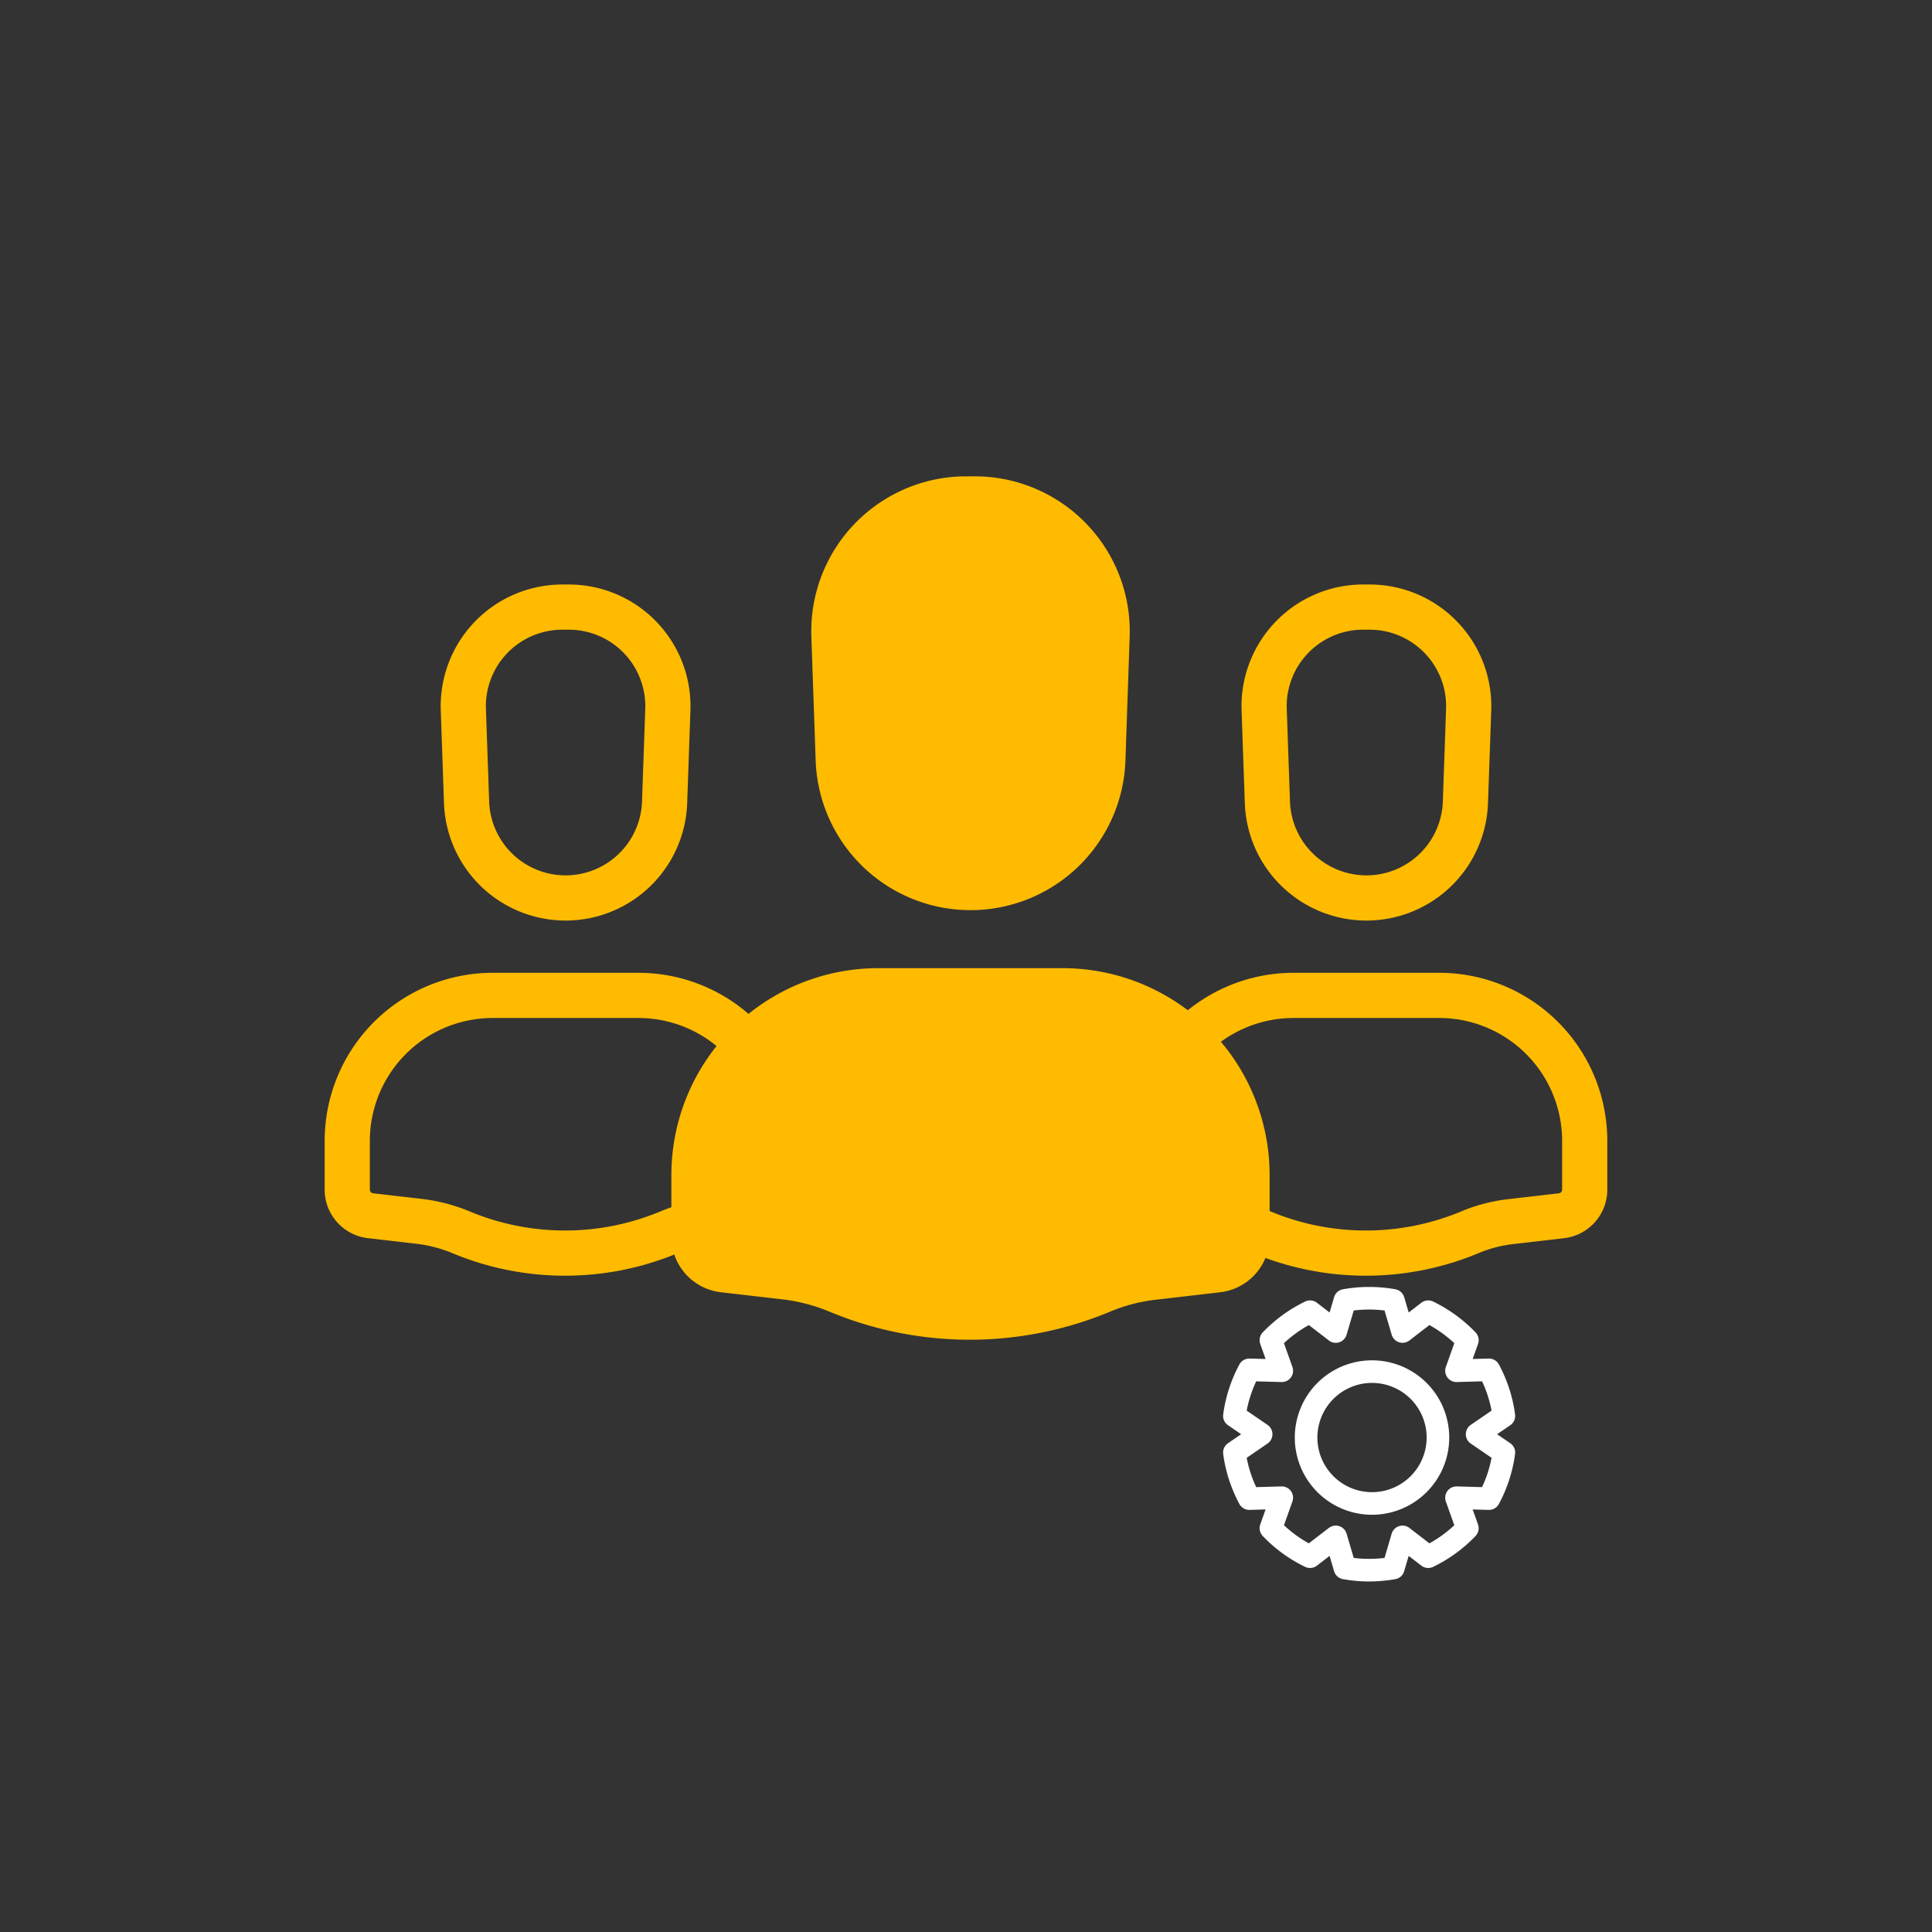 <svg xmlns="http://www.w3.org/2000/svg" xmlns:xlink="http://www.w3.org/1999/xlink" width="171.01" height="171.01" viewBox="0 0 171.01 171.01">
  <rect x="0" y="0" width="171.01" height="171.01" fill="#333333" stroke="none"/>
  <defs>
    <clipPath id="clip-path">
      <path id="Path_287" data-name="Path 287" d="M0,0H171.01V171.01H0Z"/>
    </clipPath>
  </defs>
  <g id="Group_28" data-name="Group 28">
    <g id="Group_27" data-name="Group 27" clip-path="url(#clip-path)">
      <g id="Group_24" data-name="Group 24" transform="translate(101.625 53.737)">
        <path id="Path_284" data-name="Path 284" d="M310.013,191.485h12.881a12.881,12.881,0,0,1,12.882,12.882v4.309a2.328,2.328,0,0,1-2.061,2.313l-4.507.521a13.229,13.229,0,0,0-3.581.936h0a23.906,23.906,0,0,1-18.4.019l-.031-.013a13.869,13.869,0,0,0-3.736-.971l-4.272-.493a2.328,2.328,0,0,1-2.061-2.313v-4.308A12.881,12.881,0,0,1,310.013,191.485Zm6.155-34.37h.571a8.77,8.77,0,0,1,8.764,9.074l-.286,8.206a8.769,8.769,0,0,1-8.764,8.465h0a8.769,8.769,0,0,1-8.764-8.465l-.286-8.206a8.77,8.77,0,0,1,8.764-9.075Z" transform="translate(-297.131 -157.115)" fill="none" stroke="#fb0" stroke-linecap="round" stroke-linejoin="round" stroke-width="4"/>
      </g>
      <g id="Group_25" data-name="Group 25" transform="translate(30.741 53.737)">
        <path id="Path_285" data-name="Path 285" d="M102.763,191.485h12.881a12.881,12.881,0,0,1,12.882,12.882v4.309a2.328,2.328,0,0,1-2.061,2.313l-4.507.521a13.228,13.228,0,0,0-3.581.936h0a23.906,23.906,0,0,1-18.4.019l-.031-.013a13.87,13.87,0,0,0-3.736-.971l-4.272-.493a2.328,2.328,0,0,1-2.061-2.313v-4.308A12.881,12.881,0,0,1,102.763,191.485Zm6.155-34.37h.571a8.77,8.77,0,0,1,8.764,9.074l-.286,8.206a8.769,8.769,0,0,1-8.764,8.465h0a8.769,8.769,0,0,1-8.764-8.465l-.286-8.206A8.77,8.77,0,0,1,108.918,157.115Z" transform="translate(-89.881 -157.115)" fill="none" stroke="#fb0" stroke-linecap="round" stroke-linejoin="round" stroke-width="4"/>
      </g>
      <g id="Group_26" data-name="Group 26" transform="translate(61.431 44.162)">
        <path id="Path_286" data-name="Path 286" d="M195.928,172.654h16.316a16.316,16.316,0,0,1,16.316,16.316v5.458a2.949,2.949,0,0,1-2.61,2.929l-5.71.66A16.752,16.752,0,0,0,215.7,199.2h0a30.279,30.279,0,0,1-23.3.024l-.039-.016a17.562,17.562,0,0,0-4.732-1.23l-5.411-.624a2.949,2.949,0,0,1-2.611-2.929V188.97A16.316,16.316,0,0,1,195.928,172.654ZM203.7,129.12h.763a11.718,11.718,0,0,1,11.711,12.125L215.8,152.21a11.718,11.718,0,0,1-11.711,11.31h0a11.718,11.718,0,0,1-11.711-11.31l-.381-10.965A11.718,11.718,0,0,1,203.7,129.12Z" transform="translate(-179.612 -129.12)" fill="#fb0" stroke="#fb0" stroke-linecap="round" stroke-linejoin="round" stroke-width="4"/>
      </g>
    </g>
  </g>
  <g id="Group_29" data-name="Group 29" transform="translate(109.261 114.914)">
    <path id="Path_288" data-name="Path 288" d="M291.237,298.315l2.367,1.622a11.939,11.939,0,0,1-1.322,4.078l-2.871-.08.961,2.7a12.029,12.029,0,0,1-3.463,2.52l-2.277-1.752-.812,2.755a12.142,12.142,0,0,1-4.284,0l-.812-2.755-2.277,1.752a12.03,12.03,0,0,1-3.463-2.52l.961-2.7-2.871.08a11.938,11.938,0,0,1-1.322-4.078l2.367-1.622-2.367-1.622a11.928,11.928,0,0,1,1.321-4.076l2.873.08-.963-2.705a12.118,12.118,0,0,1,3.466-2.52l2.275,1.752.811-2.754a12.157,12.157,0,0,1,4.287,0l.811,2.754,2.275-1.752a12.117,12.117,0,0,1,3.466,2.52l-.963,2.705,2.873-.08a11.927,11.927,0,0,1,1.321,4.076Z" transform="translate(-269.751 -286.28)" fill="none" stroke="#fff" stroke-linecap="round" stroke-linejoin="round" stroke-width="2"/>
    <path id="Path_289" data-name="Path 289" d="M308.63,331.556a5.835,5.835,0,1,0,5.835-5.835A5.835,5.835,0,0,0,308.63,331.556Z" transform="translate(-302.283 -319.227)" fill="none" stroke="#fff" stroke-linecap="round" stroke-linejoin="round" stroke-width="2"/>
  </g>
</svg>
